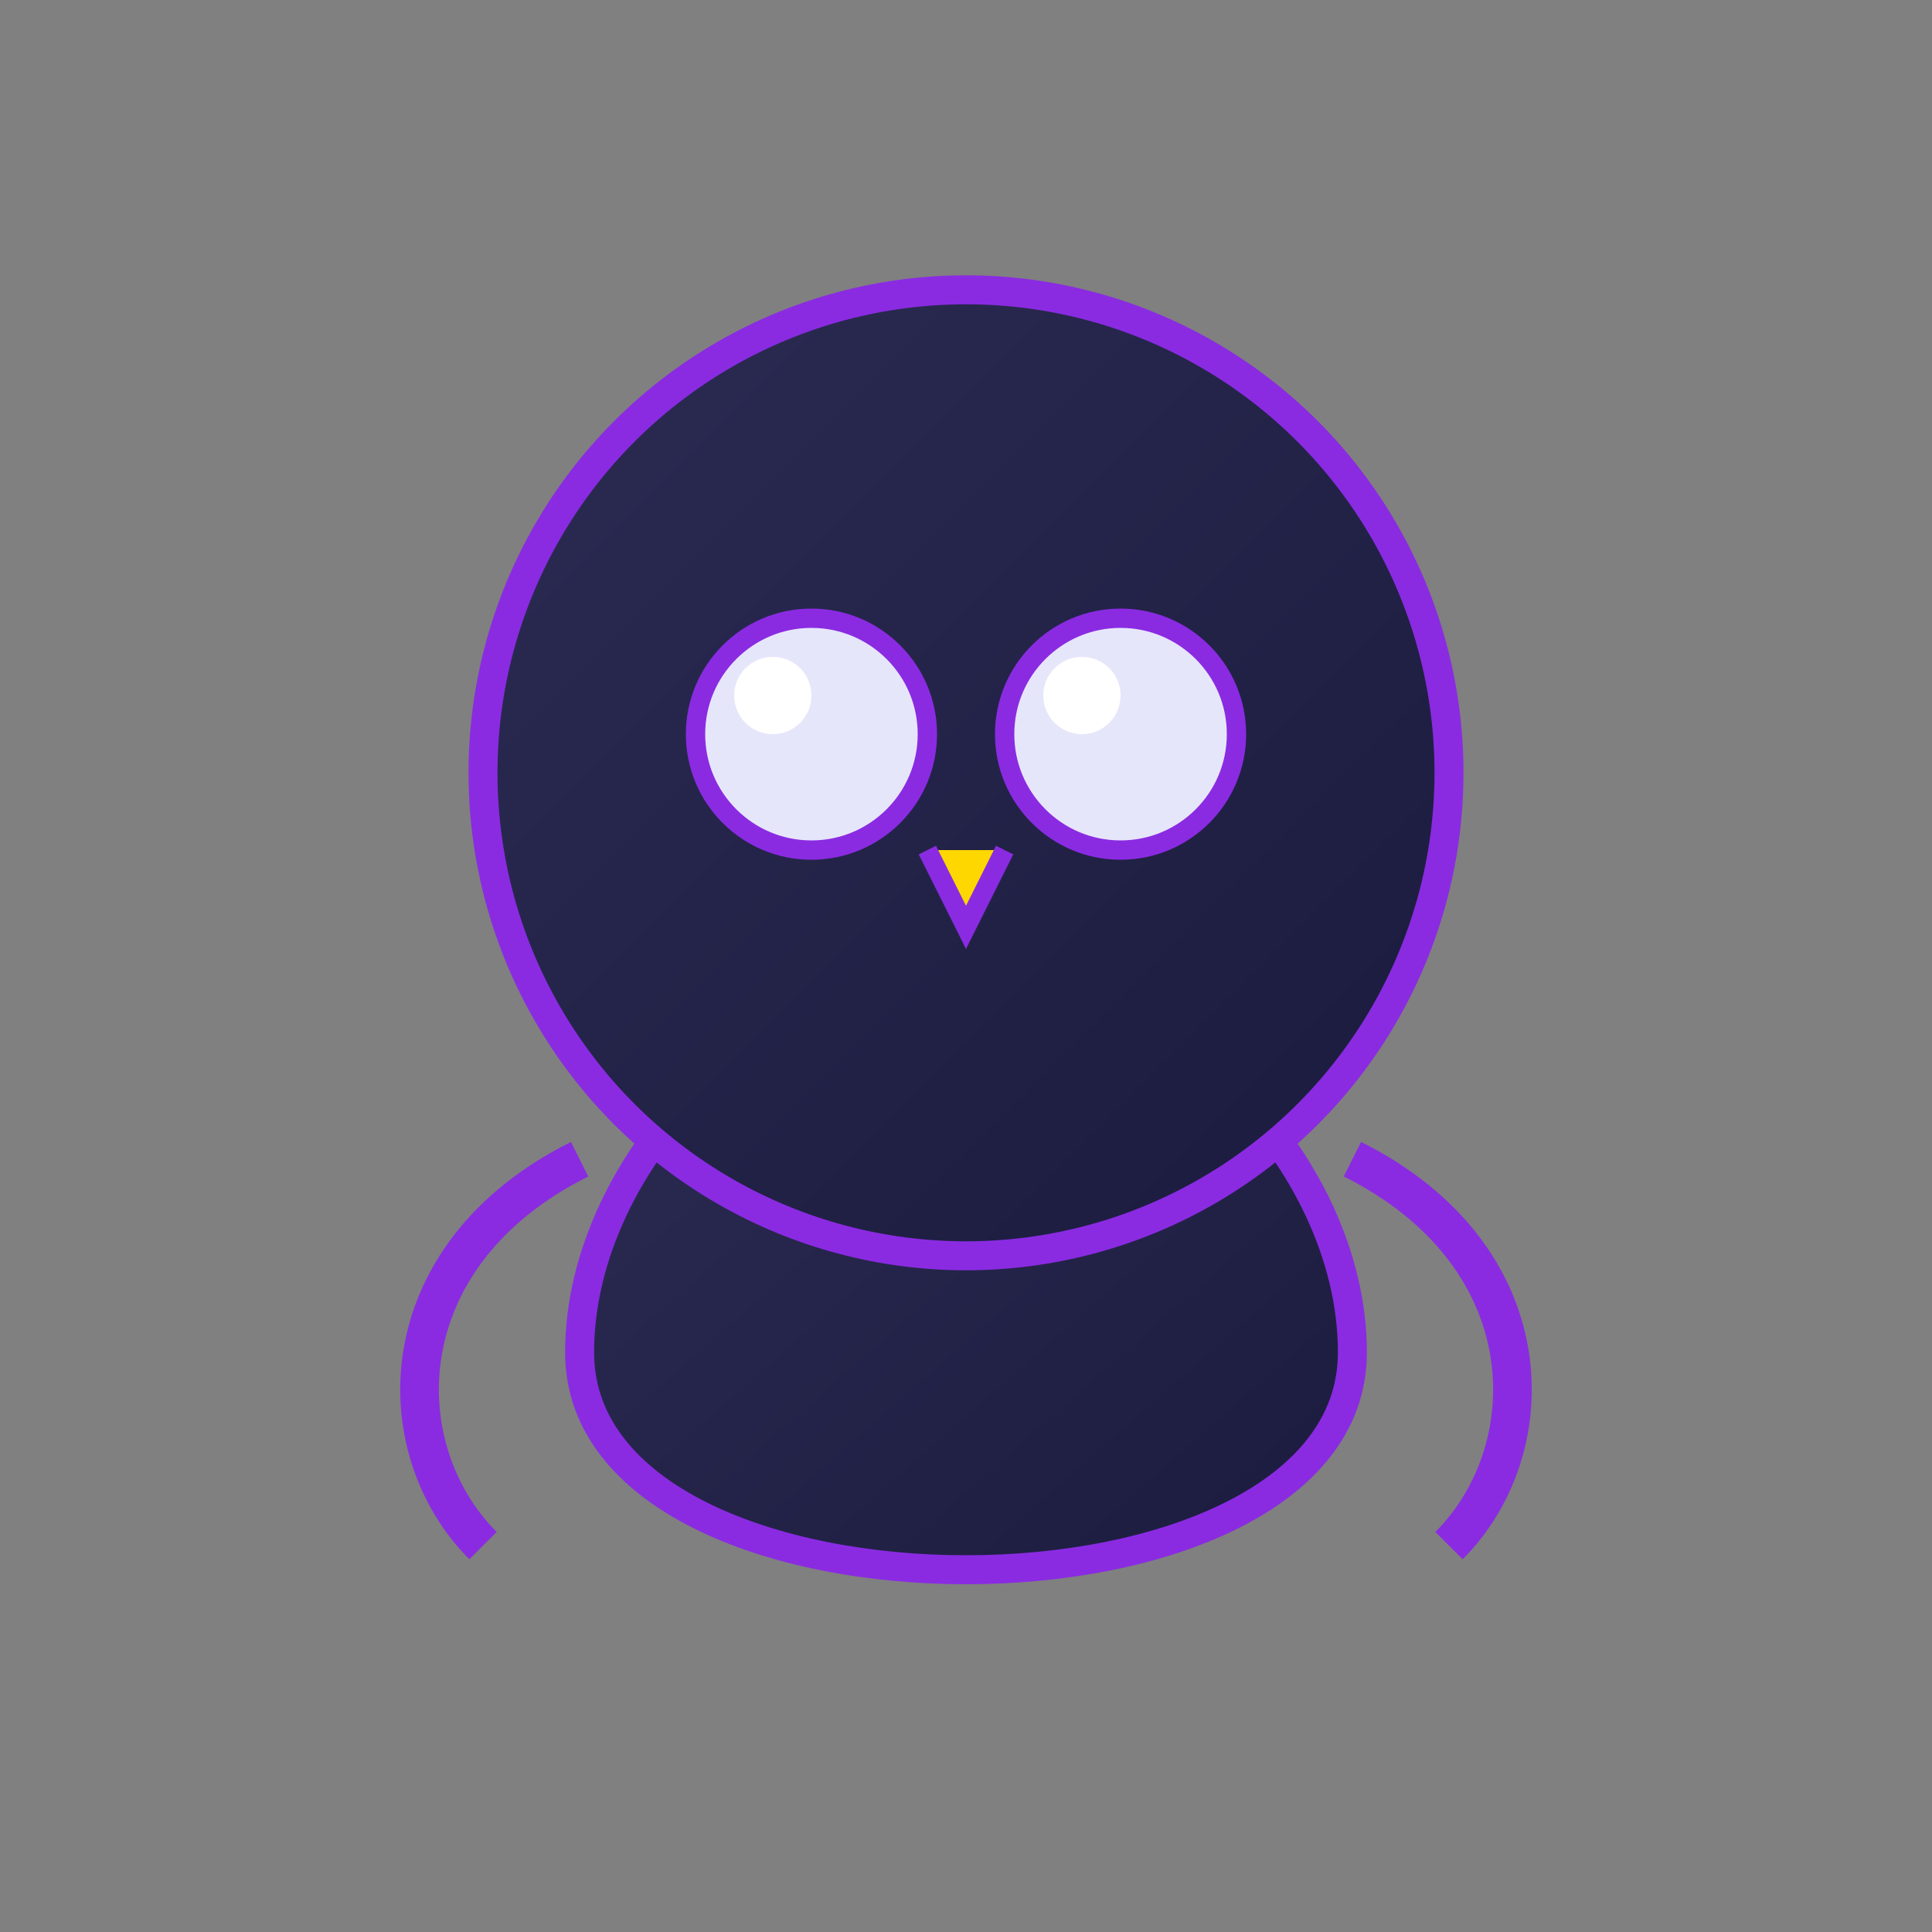 <svg width="100" height="100" viewBox="0 0 100 100" xmlns="http://www.w3.org/2000/svg">
  <rect x="0" y="0" width="100" height="100" fill="#808080" stroke="none"/>
  <style>
    .body {
      fill: url(#premiumGradient);
      stroke: #8a2be2;
      stroke-width: 1.5;
    }
    .neon {
      stroke: #8a2be2;
      stroke-width: 2;
      fill: none;
      animation: pulse 2s infinite, shimmer 4s infinite;
    }
    .eyes {
      fill: #e6e6fa;
      stroke: #8a2be2;
      stroke-width: 1;
      animation: glow 3s infinite;
    }
    .beak {
      fill: #ffd700;
      stroke: #8a2be2;
      stroke-width: 1;
    }
    @keyframes pulse {
      0% { filter: drop-shadow(0 0 2px #8a2be2); }
      50% { filter: drop-shadow(0 0 8px #8a2be2); }
      100% { filter: drop-shadow(0 0 2px #8a2be2); }
    }
    @keyframes shimmer {
      0% { stroke-opacity: 1; }
      50% { stroke-opacity: 0.7; }
      100% { stroke-opacity: 1; }
    }
    @keyframes glow {
      0% { fill: #e6e6fa; }
      50% { fill: #ffffff; }
      100% { fill: #e6e6fa; }
    }
  </style>
  <!-- Gradient for Premium Look -->
  <defs>
    <linearGradient id="premiumGradient" x1="0%" y1="0%" x2="100%" y2="100%">
      <stop offset="0%" style="stop-color:#2c2c54;stop-opacity:1" />
      <stop offset="100%" style="stop-color:#1a1a3d;stop-opacity:1" />
    </linearGradient>
  </defs>
  <!-- Owl Body -->
  <path d="M30 70 C30 85, 70 85, 70 70 C70 60, 60 50, 50 50 C40 50, 30 60, 30 70" class="body"/>
  <!-- Owl Head -->
  <circle cx="50" cy="40" r="25" class="body"/>
  <!-- Eyes -->
  <circle cx="42" cy="38" r="6" class="eyes"/>
  <circle cx="58" cy="38" r="6" class="eyes"/>
  <!-- Eye Highlights -->
  <circle cx="40" cy="36" r="2" fill="#ffffff"/>
  <circle cx="56" cy="36" r="2" fill="#ffffff"/>
  <!-- Beak -->
  <path d="M48 44 L50 48 L52 44" class="beak"/>
  <!-- Wings -->
  <path d="M30 60 C20 65, 20 75, 25 80" class="neon"/>
  <path d="M70 60 C80 65, 80 75, 75 80" class="neon"/>
</svg>